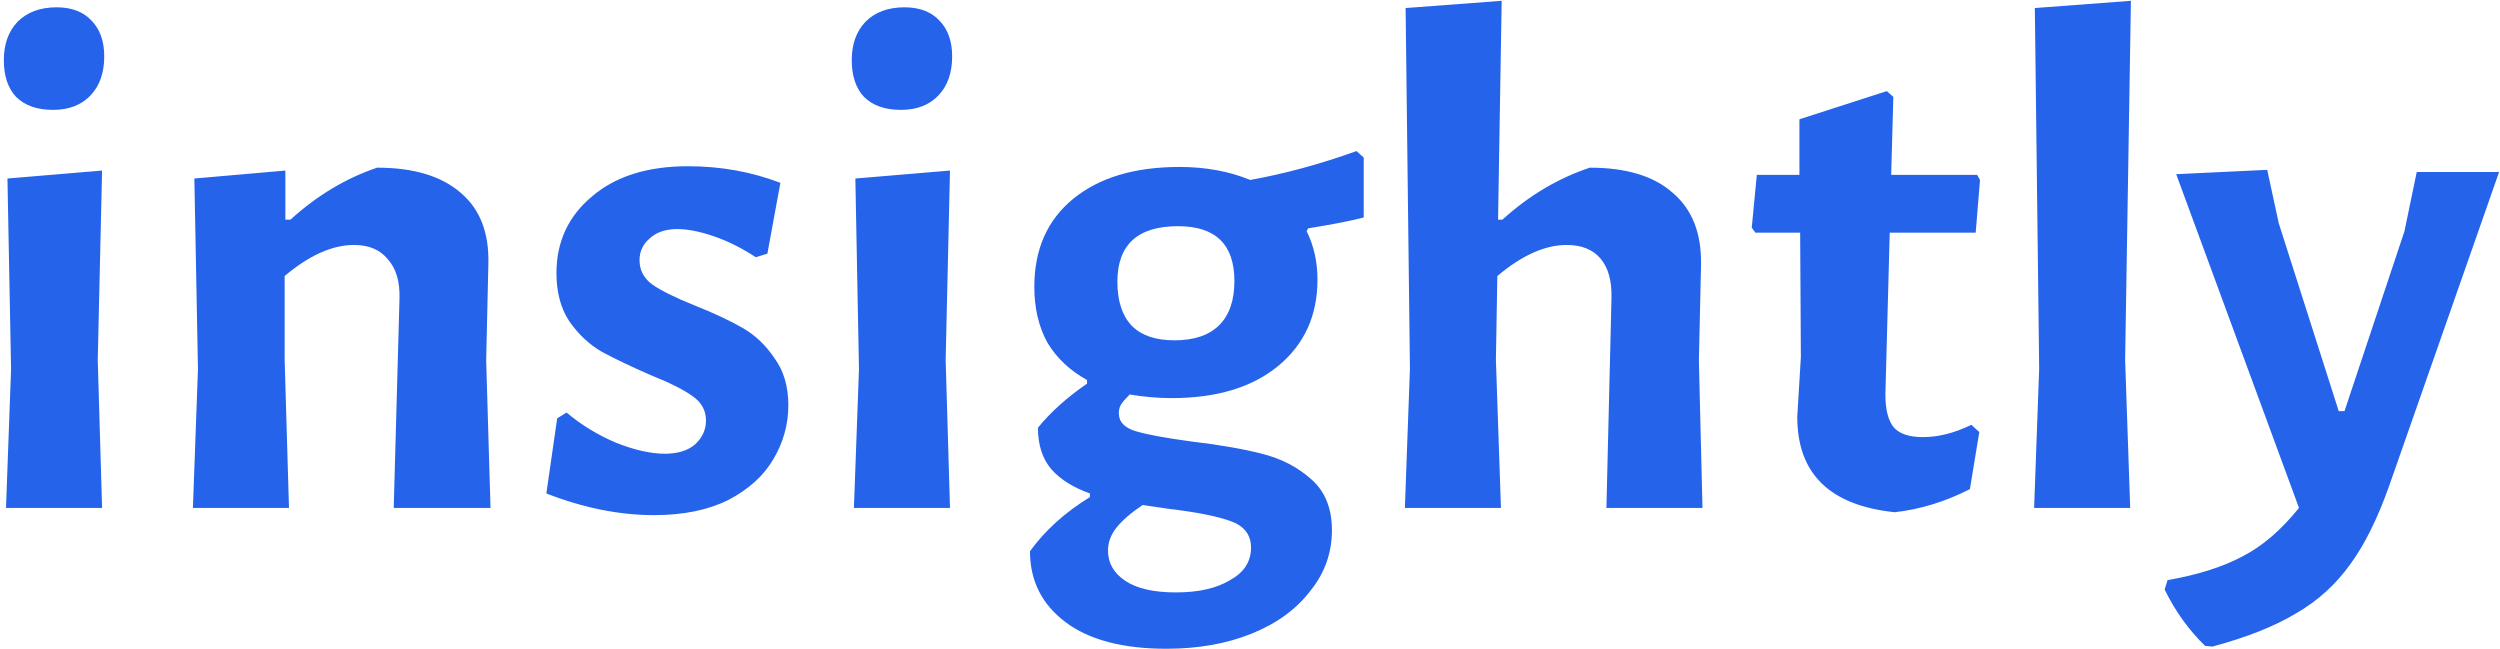 <svg width="443" height="115" viewBox="0 0 443 115" fill="none" xmlns="http://www.w3.org/2000/svg">
<path d="M1.96 65.424L1.32 31.632L18.088 30.224L17.32 63.76L18.088 90H1.064L1.96 65.424ZM10.024 1.296C12.669 1.296 14.717 2.064 16.168 3.6C17.704 5.136 18.472 7.269 18.472 10C18.472 12.901 17.661 15.205 16.04 16.912C14.419 18.619 12.2 19.472 9.384 19.472C6.568 19.472 4.392 18.704 2.856 17.168C1.405 15.632 0.68 13.456 0.68 10.64C0.68 7.824 1.491 5.563 3.112 3.856C4.819 2.149 7.123 1.296 10.024 1.296ZM70.791 52.88C70.876 49.893 70.194 47.589 68.743 45.968C67.378 44.261 65.372 43.408 62.727 43.408C58.887 43.408 54.791 45.243 50.439 48.912V63.76L51.207 90H34.183L35.079 65.424L34.439 31.632L50.567 30.224V38.928H51.463C56.156 34.661 61.276 31.589 66.823 29.712C73.308 29.712 78.258 31.205 81.671 34.192C85.084 37.093 86.706 41.317 86.535 46.864L86.151 63.888L86.919 90H69.767L70.791 52.88ZM121.901 29.456C127.704 29.456 133.165 30.437 138.285 32.4L135.981 44.944L133.933 45.584C131.458 43.963 128.984 42.725 126.509 41.872C124.034 41.019 121.858 40.592 119.981 40.592C117.933 40.592 116.312 41.147 115.117 42.256C113.922 43.28 113.325 44.56 113.325 46.096C113.325 47.888 114.093 49.339 115.629 50.448C117.25 51.557 119.768 52.795 123.181 54.16C126.594 55.525 129.41 56.848 131.629 58.128C133.848 59.408 135.725 61.2 137.261 63.504C138.882 65.723 139.693 68.496 139.693 71.824C139.693 75.237 138.797 78.437 137.005 81.424C135.298 84.325 132.653 86.715 129.069 88.592C125.485 90.384 121.09 91.28 115.885 91.28C109.741 91.28 103.384 90 96.813 87.44L98.733 74.128L100.397 73.104C103.042 75.323 105.986 77.115 109.229 78.48C112.472 79.76 115.33 80.4 117.805 80.4C120.109 80.4 121.901 79.845 123.181 78.736C124.461 77.541 125.101 76.133 125.101 74.512C125.101 72.72 124.29 71.269 122.669 70.16C121.133 69.051 118.658 67.813 115.245 66.448C111.746 64.912 108.888 63.547 106.669 62.352C104.45 61.072 102.53 59.28 100.909 56.976C99.373 54.672 98.605 51.813 98.605 48.4C98.605 42.853 100.696 38.331 104.877 34.832C109.058 31.248 114.733 29.456 121.901 29.456ZM152.21 65.424L151.57 31.632L168.338 30.224L167.57 63.76L168.338 90H151.314L152.21 65.424ZM160.274 1.296C162.919 1.296 164.967 2.064 166.418 3.6C167.954 5.136 168.722 7.269 168.722 10C168.722 12.901 167.911 15.205 166.29 16.912C164.669 18.619 162.45 19.472 159.634 19.472C156.818 19.472 154.642 18.704 153.106 17.168C151.655 15.632 150.93 13.456 150.93 10.64C150.93 7.824 151.741 5.563 153.362 3.856C155.069 2.149 157.373 1.296 160.274 1.296ZM241.649 38.544C239.345 39.141 236.06 39.781 231.793 40.464L231.537 40.976C232.817 43.536 233.457 46.395 233.457 49.552C233.457 55.952 231.11 61.072 226.417 64.912C221.809 68.667 215.537 70.544 207.601 70.544C205.212 70.544 202.737 70.331 200.177 69.904C199.409 70.672 198.897 71.269 198.641 71.696C198.385 72.123 198.257 72.635 198.257 73.232C198.257 74.768 199.281 75.835 201.329 76.432C203.377 77.029 206.62 77.627 211.057 78.224C216.092 78.821 220.273 79.547 223.601 80.4C227.014 81.253 229.916 82.747 232.305 84.88C234.78 87.013 236.017 90.043 236.017 93.968C236.017 97.979 234.737 101.563 232.177 104.72C229.702 107.963 226.246 110.48 221.809 112.272C217.372 114.064 212.337 114.96 206.705 114.96C198.94 114.96 192.966 113.381 188.785 110.224C184.604 107.067 182.513 102.885 182.513 97.68C185.158 94.011 188.7 90.811 193.137 88.08V87.44C190.236 86.416 187.974 85.008 186.353 83.216C184.732 81.339 183.921 78.864 183.921 75.792C186.225 72.976 189.126 70.373 192.625 67.984V67.344C189.553 65.637 187.206 63.419 185.585 60.688C184.049 57.872 183.281 54.587 183.281 50.832C183.281 44.176 185.585 38.971 190.193 35.216C194.801 31.461 201.073 29.584 209.009 29.584C213.617 29.584 217.798 30.352 221.553 31.888C227.697 30.779 233.969 29.072 240.369 26.768L241.649 27.92V38.544ZM208.113 60.304C211.612 60.304 214.257 59.408 216.049 57.616C217.841 55.824 218.737 53.221 218.737 49.808C218.737 43.323 215.409 40.08 208.753 40.08C201.585 40.08 198.001 43.365 198.001 49.936C198.001 53.349 198.854 55.952 200.561 57.744C202.268 59.451 204.785 60.304 208.113 60.304ZM221.681 97.04C221.681 94.736 220.444 93.157 217.969 92.304C215.58 91.451 211.868 90.725 206.833 90.128L202.481 89.488C200.433 90.853 198.897 92.176 197.873 93.456C196.849 94.736 196.337 96.101 196.337 97.552C196.337 99.771 197.361 101.563 199.409 102.928C201.457 104.293 204.444 104.976 208.369 104.976C212.38 104.976 215.58 104.251 217.969 102.8C220.444 101.435 221.681 99.515 221.681 97.04ZM285.553 52.88C285.638 49.808 284.998 47.461 283.633 45.84C282.268 44.219 280.262 43.408 277.617 43.408C273.777 43.408 269.681 45.243 265.329 48.912L265.073 63.76L265.969 90H248.945L249.841 65.296L249.073 1.424L266.097 0.144L265.457 38.928H266.225C270.918 34.661 276.081 31.589 281.713 29.712C288.198 29.712 293.105 31.205 296.433 34.192C299.846 37.093 301.51 41.317 301.425 46.864L301.041 63.888L301.681 90H284.657L285.553 52.88ZM340.747 77.456C343.478 77.456 346.336 76.731 349.323 75.28L350.731 76.56L349.067 86.672C344.715 88.891 340.278 90.256 335.755 90.768C324.235 89.573 318.475 83.941 318.475 73.872L319.115 63.248L318.987 41.232H311.051L310.411 40.336L311.307 30.992H318.859V21.136L334.347 16.144L335.499 17.168L335.115 30.992H350.347L350.859 31.888L350.091 41.232H334.859L334.091 69.904C334.091 72.635 334.603 74.597 335.627 75.792C336.651 76.901 338.358 77.456 340.747 77.456ZM376.573 63.76L377.469 90H360.445L361.341 65.296L360.573 1.424L377.597 0.144L376.573 63.76ZM403.798 39.568L414.422 72.848H415.446L426.07 40.976L428.246 30.48H442.838L423.382 86.032C421.334 91.835 419.03 96.485 416.47 99.984C413.91 103.568 410.71 106.469 406.87 108.688C403.03 110.992 398.081 112.955 392.022 114.576L390.742 114.448C387.841 111.632 385.451 108.304 383.574 104.464L384.086 102.8C389.462 101.861 393.899 100.453 397.398 98.576C400.897 96.784 404.225 93.925 407.382 90L385.622 30.864L401.75 30.096L403.798 39.568Z" fill="#2563EB"/>
</svg>
